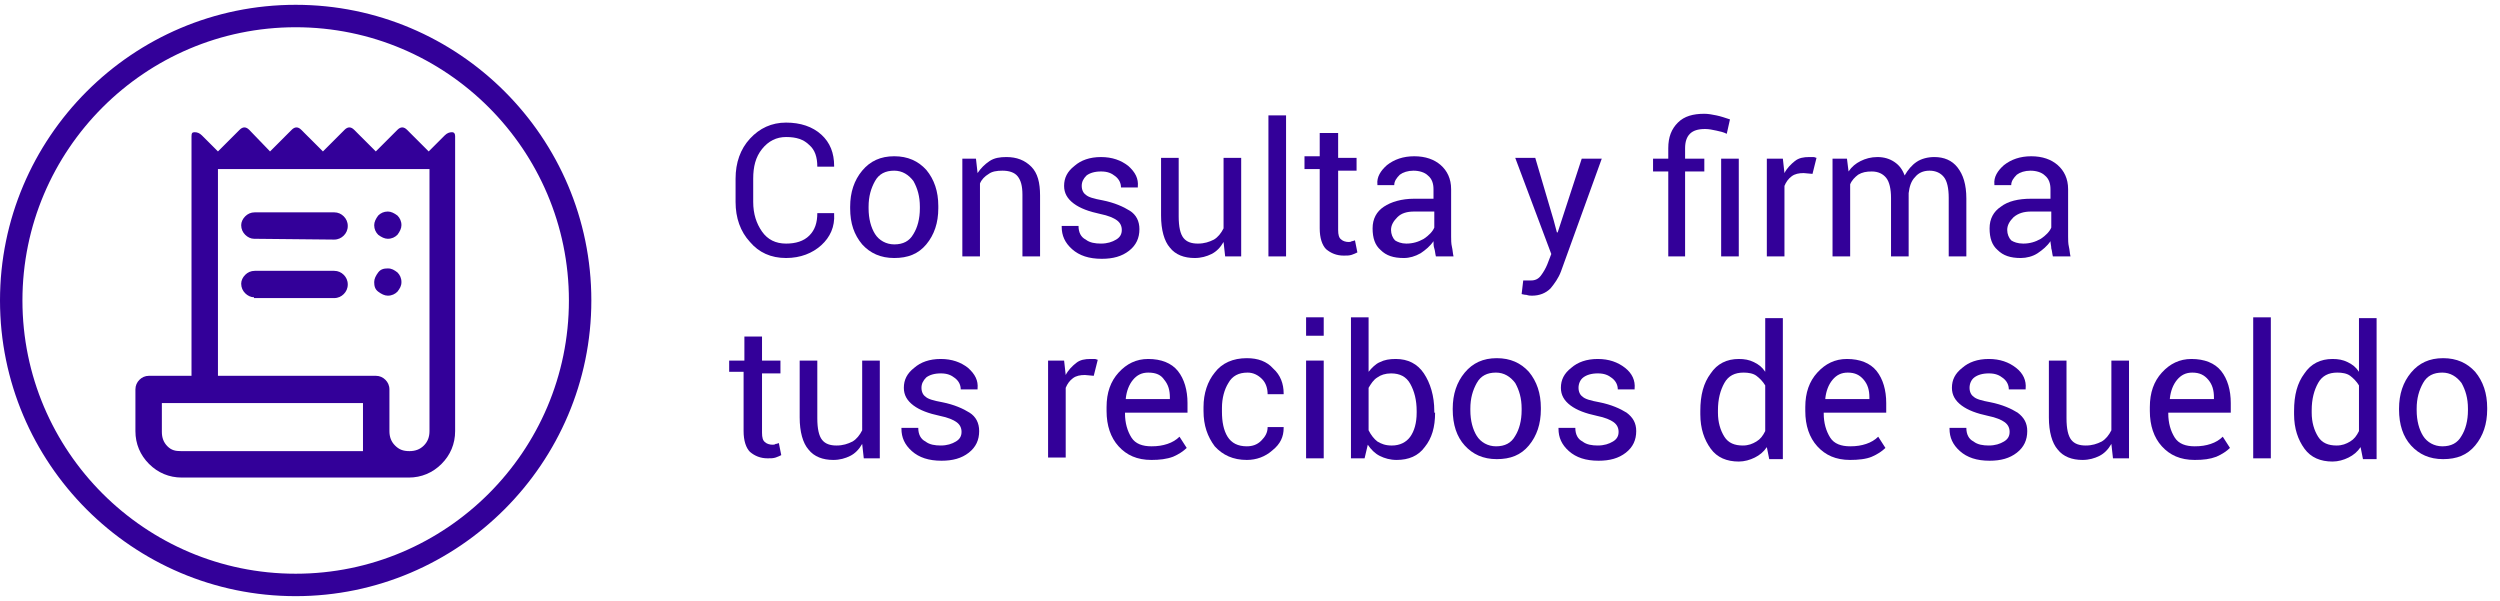 <?xml version="1.0" encoding="utf-8"?>
<!-- Generator: Adobe Illustrator 18.0.0, SVG Export Plug-In . SVG Version: 6.00 Build 0)  -->
<!DOCTYPE svg PUBLIC "-//W3C//DTD SVG 1.1//EN" "http://www.w3.org/Graphics/SVG/1.1/DTD/svg11.dtd">
<svg version="1.1" id="Capa_1" xmlns:x="http://ns.adobe.com/Extensibility/1.0/" xmlns:i="http://ns.adobe.com/AdobeIllustrator/10.0/" xmlns:graph="http://ns.adobe.com/Graphs/1.0/"
	 xmlns="http://www.w3.org/2000/svg" xmlns:xlink="http://www.w3.org/1999/xlink" x="0px" y="0px" viewBox="0 0 312 75"
	 style="enable-background:new 0 0 312 75;" xml:space="preserve">
<g>
	<g>
		<path style="fill:#330099;" d="M36.9,74.4C16.5,74.4,0,57.8,0,37.5C0,17.2,16.5,0.6,36.9,0.6c20.3,0,36.9,16.5,36.9,36.9
			C73.8,57.8,57.2,74.4,36.9,74.4z M36.9,3.4C18.1,3.4,2.8,18.7,2.8,37.5c0,18.8,15.3,34.1,34.1,34.1C55.7,71.6,71,56.3,71,37.5
			C71,18.7,55.7,3.4,36.9,3.4z"/>
	</g>
	<path style="fill:#330099;" d="M22.7,59.6c-1.6,0-3-0.6-4.1-1.7c-1.1-1.1-1.7-2.5-1.7-4.1v-5.2c0-0.5,0.2-0.9,0.5-1.2
		c0.3-0.3,0.7-0.5,1.2-0.5h5.3V17c0-0.4,0.1-0.5,0.4-0.5s0.6,0.1,0.9,0.4l2,2l2.7-2.7c0.2-0.2,0.4-0.3,0.6-0.3
		c0.2,0,0.4,0.1,0.6,0.3l2.6,2.7l2.7-2.7c0.2-0.2,0.4-0.3,0.6-0.3c0.2,0,0.4,0.1,0.6,0.3l2.7,2.7l2.7-2.7c0.2-0.2,0.4-0.3,0.6-0.3
		c0.2,0,0.4,0.1,0.6,0.3l2.7,2.7l2.7-2.7c0.2-0.2,0.4-0.3,0.6-0.3s0.4,0.1,0.6,0.3l2.7,2.7l2-2c0.3-0.3,0.6-0.4,0.9-0.4
		c0.3,0,0.4,0.2,0.4,0.5v36.8c0,1.6-0.6,3-1.7,4.1c-1.1,1.1-2.5,1.7-4.1,1.7H22.7z M51.1,56.3c0.7,0,1.3-0.2,1.8-0.7
		s0.7-1.1,0.7-1.8V21.1H27.2v25.8h19.7c0.5,0,0.9,0.2,1.2,0.5c0.3,0.3,0.5,0.7,0.5,1.2v5.2c0,0.7,0.2,1.3,0.7,1.8
		S50.3,56.3,51.1,56.3z M31.7,29.8c-0.4,0-0.8-0.2-1.1-0.5c-0.3-0.3-0.5-0.7-0.5-1.2c0-0.4,0.2-0.8,0.5-1.1c0.3-0.3,0.7-0.5,1.2-0.5
		h9.9c0.5,0,0.9,0.2,1.2,0.5c0.3,0.3,0.5,0.7,0.5,1.2s-0.2,0.9-0.5,1.2c-0.3,0.3-0.7,0.5-1.2,0.5L31.7,29.8z M31.7,37.1
		c-0.4,0-0.8-0.2-1.1-0.5c-0.3-0.3-0.5-0.7-0.5-1.2c0-0.4,0.2-0.8,0.5-1.1c0.3-0.3,0.7-0.5,1.2-0.5h9.9c0.5,0,0.9,0.2,1.2,0.5
		c0.3,0.3,0.5,0.7,0.5,1.2c0,0.5-0.2,0.9-0.5,1.2c-0.3,0.3-0.7,0.5-1.2,0.5H31.7z M48.4,29.8c-0.4,0-0.8-0.2-1.2-0.5
		c-0.3-0.3-0.5-0.7-0.5-1.2c0-0.4,0.2-0.8,0.5-1.2c0.3-0.3,0.7-0.5,1.2-0.5c0.4,0,0.8,0.2,1.2,0.5c0.3,0.3,0.5,0.7,0.5,1.2
		c0,0.4-0.2,0.8-0.5,1.2C49.3,29.6,48.9,29.8,48.4,29.8z M48.4,36.9c-0.4,0-0.8-0.2-1.2-0.5s-0.5-0.7-0.5-1.2c0-0.4,0.2-0.8,0.5-1.2
		s0.7-0.5,1.2-0.5s0.8,0.2,1.2,0.5c0.3,0.3,0.5,0.7,0.5,1.2s-0.2,0.8-0.5,1.2C49.3,36.7,48.9,36.9,48.4,36.9z M22.6,56.3h22.7v-6
		H20.2v3.6c0,0.7,0.2,1.3,0.7,1.8S21.9,56.3,22.6,56.3z M20.2,56.3v-6V56.3z"/>
</g>
<g>
	<path style="fill:#330099;" d="M104.1,26.7L104.1,26.7c0.1,1.6-0.5,2.9-1.6,3.9c-1.1,1-2.6,1.6-4.4,1.6c-1.9,0-3.4-0.7-4.5-2
		c-1.2-1.3-1.8-3-1.8-5v-2.9c0-2,0.6-3.7,1.8-5c1.2-1.3,2.7-2,4.5-2s3.3,0.5,4.4,1.5c1.1,1,1.6,2.3,1.6,3.9l0,0.1h-2.1
		c0-1.2-0.3-2.1-1-2.7c-0.7-0.7-1.6-1-2.9-1c-1.2,0-2.2,0.5-3,1.5S94,20.8,94,22.3v2.9c0,1.5,0.4,2.7,1.1,3.7s1.7,1.5,3,1.5
		c1.2,0,2.2-0.3,2.9-1c0.7-0.7,1-1.6,1-2.8H104.1z"/>
	<path style="fill:#330099;" d="M106.1,25.8c0-1.8,0.5-3.3,1.5-4.5s2.3-1.8,4-1.8c1.7,0,3,0.6,4,1.7c1,1.2,1.5,2.7,1.5,4.5V26
		c0,1.8-0.5,3.3-1.5,4.5s-2.3,1.7-4,1.7s-3-0.6-4-1.7c-1-1.2-1.5-2.6-1.5-4.5V25.8z M108.4,26c0,1.3,0.3,2.4,0.8,3.2
		c0.5,0.8,1.4,1.3,2.4,1.3c1.1,0,1.9-0.4,2.4-1.3c0.5-0.8,0.8-1.9,0.8-3.2v-0.2c0-1.3-0.3-2.3-0.8-3.2c-0.6-0.8-1.4-1.3-2.4-1.3
		c-1.1,0-1.9,0.4-2.4,1.3c-0.5,0.9-0.8,1.9-0.8,3.2V26z"/>
	<path style="fill:#330099;" d="M121.8,19.8l0.2,1.8c0.4-0.6,0.9-1.1,1.5-1.5c0.6-0.4,1.3-0.5,2.1-0.5c1.3,0,2.3,0.4,3.1,1.2
		s1.1,2,1.1,3.6V32h-2.2v-7.7c0-1.1-0.2-1.8-0.6-2.3s-1.1-0.7-1.9-0.7c-0.7,0-1.3,0.1-1.7,0.4c-0.5,0.3-0.9,0.7-1.1,1.2V32h-2.2
		V19.8H121.8z"/>
	<path style="fill:#330099;" d="M140,28.7c0-0.5-0.2-0.9-0.6-1.2c-0.4-0.3-1.1-0.6-2.1-0.8c-1.4-0.3-2.5-0.7-3.3-1.3
		c-0.8-0.6-1.2-1.3-1.2-2.2c0-1,0.4-1.8,1.3-2.5c0.8-0.7,1.9-1.1,3.3-1.1c1.4,0,2.5,0.4,3.4,1.1c0.9,0.8,1.3,1.6,1.2,2.6l0,0.1h-2.1
		c0-0.5-0.2-1-0.7-1.4c-0.5-0.4-1-0.6-1.8-0.6c-0.8,0-1.4,0.2-1.8,0.5c-0.4,0.4-0.6,0.8-0.6,1.3c0,0.5,0.2,0.9,0.5,1.1
		c0.3,0.3,1,0.5,2.1,0.7c1.5,0.3,2.6,0.8,3.4,1.3s1.2,1.3,1.2,2.3c0,1.1-0.4,2-1.3,2.7c-0.9,0.7-2,1-3.4,1c-1.6,0-2.8-0.4-3.7-1.2
		c-0.9-0.8-1.3-1.7-1.3-2.8l0-0.1h2.1c0,0.8,0.3,1.4,0.9,1.7c0.5,0.4,1.2,0.5,1.9,0.5c0.8,0,1.4-0.2,1.9-0.5S140,29.2,140,28.7z"/>
	<path style="fill:#330099;" d="M152.7,30.2c-0.4,0.7-0.9,1.2-1.5,1.5s-1.3,0.5-2.1,0.5c-1.3,0-2.4-0.4-3.1-1.3
		c-0.7-0.8-1.1-2.2-1.1-4v-7.2h2.2V27c0,1.3,0.2,2.2,0.6,2.7c0.4,0.5,1,0.7,1.8,0.7c0.8,0,1.4-0.2,2-0.5c0.5-0.3,0.9-0.8,1.2-1.4
		v-8.8h2.2V32h-2L152.7,30.2z"/>
	<path style="fill:#330099;" d="M160.5,32h-2.2V14.4h2.2V32z"/>
	<path style="fill:#330099;" d="M167,16.8v2.9h2.3v1.6H167v7.4c0,0.6,0.1,1,0.4,1.2c0.2,0.2,0.6,0.3,0.9,0.3c0.1,0,0.3,0,0.4-0.1
		c0.2,0,0.3-0.1,0.4-0.1l0.3,1.5c-0.2,0.1-0.4,0.2-0.7,0.3c-0.3,0.1-0.6,0.1-1,0.1c-0.9,0-1.6-0.3-2.2-0.8c-0.5-0.5-0.8-1.4-0.8-2.6
		v-7.4h-1.9v-1.6h1.9v-2.9H167z"/>
	<path style="fill:#330099;" d="M179.2,32c-0.1-0.4-0.1-0.7-0.2-1s-0.1-0.6-0.1-0.9c-0.4,0.6-1,1.1-1.6,1.5
		c-0.7,0.4-1.4,0.6-2.1,0.6c-1.3,0-2.2-0.3-2.9-1c-0.7-0.6-1-1.5-1-2.7c0-1.2,0.5-2.1,1.4-2.7s2.2-1,3.8-1h2.4v-1.2
		c0-0.7-0.2-1.3-0.7-1.7c-0.4-0.4-1.1-0.6-1.8-0.6c-0.7,0-1.3,0.2-1.7,0.5c-0.4,0.4-0.7,0.8-0.7,1.3l-2.1,0l0-0.1
		c-0.1-0.9,0.4-1.7,1.2-2.4c0.9-0.7,2-1.1,3.4-1.1c1.4,0,2.5,0.4,3.3,1.1s1.3,1.7,1.3,3v5.9c0,0.4,0,0.9,0.1,1.3s0.1,0.8,0.2,1.2
		H179.2z M175.5,30.4c0.8,0,1.5-0.2,2.2-0.6c0.6-0.4,1.1-0.9,1.3-1.4v-2h-2.5c-0.9,0-1.6,0.2-2.1,0.7s-0.8,1-0.8,1.6
		c0,0.5,0.2,1,0.5,1.3C174.4,30.2,174.9,30.4,175.5,30.4z"/>
	<path style="fill:#330099;" d="M193.9,27.5l0.4,1.5h0.1l3-9.2h2.5l-5.1,14.1c-0.3,0.8-0.8,1.5-1.3,2.1c-0.6,0.6-1.4,0.9-2.3,0.9
		c-0.2,0-0.4,0-0.7-0.1c-0.3,0-0.5-0.1-0.6-0.1l0.2-1.7c0,0,0.1,0,0.4,0s0.5,0,0.6,0c0.5,0,0.9-0.2,1.2-0.6s0.6-0.9,0.8-1.4l0.5-1.3
		l-4.5-12h2.5L193.9,27.5z"/>
	<path style="fill:#330099;" d="M208.2,32V21.4h-1.9v-1.6h1.9v-1.3c0-1.4,0.4-2.4,1.2-3.2c0.8-0.8,1.9-1.1,3.3-1.1
		c0.5,0,1,0.1,1.5,0.2c0.5,0.1,1.1,0.3,1.7,0.5l-0.4,1.8c-0.4-0.2-0.8-0.3-1.3-0.4c-0.5-0.1-0.9-0.2-1.4-0.2c-0.9,0-1.5,0.2-1.9,0.6
		c-0.4,0.4-0.6,1-0.6,1.8v1.3h2.4v1.6h-2.4V32H208.2z M217,32h-2.2V19.8h2.2V32z"/>
	<path style="fill:#330099;" d="M226.2,21.7l-1.1-0.1c-0.6,0-1.1,0.1-1.5,0.4s-0.7,0.7-0.9,1.2V32h-2.2V19.8h2l0.2,1.8
		c0.3-0.6,0.8-1.1,1.3-1.5s1.1-0.5,1.8-0.5c0.2,0,0.3,0,0.5,0s0.3,0.1,0.4,0.1L226.2,21.7z"/>
	<path style="fill:#330099;" d="M230.5,19.8l0.2,1.6c0.4-0.6,0.9-1,1.5-1.3s1.3-0.5,2.1-0.5c0.8,0,1.5,0.2,2.1,0.6
		c0.6,0.4,1,0.9,1.3,1.7c0.4-0.7,0.9-1.3,1.5-1.7c0.6-0.4,1.4-0.6,2.2-0.6c1.2,0,2.2,0.4,2.9,1.3c0.7,0.9,1.1,2.1,1.1,3.9V32h-2.2
		v-7.3c0-1.2-0.2-2.1-0.6-2.6c-0.4-0.5-1-0.8-1.8-0.8c-0.8,0-1.4,0.3-1.8,0.8c-0.5,0.5-0.7,1.2-0.8,2v0.1V32h-2.2v-7.3
		c0-1.1-0.2-2-0.6-2.5c-0.4-0.5-1-0.8-1.8-0.8c-0.7,0-1.2,0.1-1.7,0.4c-0.4,0.3-0.8,0.7-1,1.2v9h-2.2V19.8H230.5z"/>
	<path style="fill:#330099;" d="M256.2,32c-0.1-0.4-0.1-0.7-0.2-1c0-0.3-0.1-0.6-0.1-0.9c-0.4,0.6-1,1.1-1.6,1.5s-1.4,0.6-2.1,0.6
		c-1.3,0-2.2-0.3-2.9-1c-0.7-0.6-1-1.5-1-2.7c0-1.2,0.5-2.1,1.4-2.7c0.9-0.7,2.2-1,3.8-1h2.4v-1.2c0-0.7-0.2-1.3-0.7-1.7
		c-0.4-0.4-1.1-0.6-1.8-0.6c-0.7,0-1.3,0.2-1.7,0.5c-0.4,0.4-0.7,0.8-0.7,1.3l-2.1,0l0-0.1c-0.1-0.9,0.4-1.7,1.2-2.4
		c0.9-0.7,2-1.1,3.4-1.1c1.4,0,2.5,0.4,3.3,1.1s1.3,1.7,1.3,3v5.9c0,0.4,0,0.9,0.1,1.3s0.1,0.8,0.2,1.2H256.2z M252.5,30.4
		c0.8,0,1.5-0.2,2.2-0.6c0.6-0.4,1.1-0.9,1.3-1.4v-2h-2.5c-0.9,0-1.6,0.2-2.2,0.7c-0.5,0.5-0.8,1-0.8,1.6c0,0.5,0.2,1,0.5,1.3
		C251.3,30.2,251.8,30.4,252.5,30.4z"/>
	<path style="fill:#330099;" d="M95.1,42V45h2.3v1.6h-2.3V54c0,0.6,0.1,1,0.4,1.2c0.2,0.2,0.6,0.3,0.9,0.3c0.1,0,0.3,0,0.4-0.1
		c0.2,0,0.3-0.1,0.4-0.1l0.3,1.5c-0.2,0.1-0.4,0.2-0.7,0.3c-0.3,0.1-0.6,0.1-1,0.1c-0.9,0-1.6-0.3-2.2-0.8c-0.5-0.5-0.8-1.4-0.8-2.6
		v-7.4H91V45h1.9V42H95.1z"/>
	<path style="fill:#330099;" d="M107.6,55.4c-0.4,0.7-0.9,1.2-1.5,1.5s-1.3,0.5-2.1,0.5c-1.3,0-2.4-0.4-3.1-1.3
		c-0.7-0.8-1.1-2.2-1.1-4V45h2.2v7.2c0,1.3,0.2,2.2,0.6,2.7c0.4,0.5,1,0.7,1.8,0.7c0.8,0,1.4-0.2,2-0.5c0.5-0.3,0.9-0.8,1.2-1.4V45
		h2.2v12.2h-2L107.6,55.4z"/>
	<path style="fill:#330099;" d="M120,53.9c0-0.5-0.2-0.9-0.6-1.2c-0.4-0.3-1.1-0.6-2.1-0.8c-1.4-0.3-2.5-0.7-3.3-1.3
		c-0.8-0.6-1.2-1.3-1.2-2.2c0-1,0.4-1.8,1.3-2.5c0.8-0.7,1.9-1.1,3.3-1.1c1.4,0,2.5,0.4,3.4,1.1c0.9,0.8,1.3,1.6,1.2,2.6l0,0.1h-2.1
		c0-0.5-0.2-1-0.7-1.4c-0.5-0.4-1-0.6-1.8-0.6c-0.8,0-1.4,0.2-1.8,0.5c-0.4,0.4-0.6,0.8-0.6,1.3c0,0.5,0.2,0.9,0.5,1.1
		c0.3,0.3,1,0.5,2.1,0.7c1.5,0.3,2.6,0.8,3.4,1.3s1.2,1.3,1.2,2.3c0,1.1-0.4,2-1.3,2.7c-0.9,0.7-2,1-3.4,1c-1.6,0-2.8-0.4-3.7-1.2
		c-0.9-0.8-1.3-1.7-1.3-2.8l0-0.1h2.1c0,0.8,0.3,1.4,0.9,1.7c0.5,0.4,1.2,0.5,1.9,0.5c0.8,0,1.4-0.2,1.9-0.5S120,54.4,120,53.9z"/>
	<path style="fill:#330099;" d="M136.5,46.9l-1.1-0.1c-0.6,0-1.1,0.1-1.5,0.4s-0.7,0.7-0.9,1.2v8.7h-2.2V45h2l0.2,1.8
		c0.3-0.6,0.8-1.1,1.3-1.5s1.1-0.5,1.8-0.5c0.2,0,0.3,0,0.5,0s0.3,0.1,0.4,0.1L136.5,46.9z"/>
	<path style="fill:#330099;" d="M143.7,57.4c-1.8,0-3.1-0.6-4.1-1.7c-1-1.1-1.5-2.6-1.5-4.4v-0.5c0-1.8,0.5-3.2,1.5-4.3
		c1-1.1,2.2-1.7,3.7-1.7c1.6,0,2.9,0.5,3.7,1.5c0.8,1,1.2,2.4,1.2,4v1.2h-7.8l0,0.1c0,1.2,0.3,2.2,0.8,3c0.5,0.8,1.4,1.1,2.5,1.1
		c0.8,0,1.4-0.1,2-0.3c0.6-0.2,1.1-0.5,1.5-0.9l0.9,1.4c-0.4,0.4-1,0.8-1.7,1.1C145.6,57.3,144.7,57.4,143.7,57.4z M143.3,46.5
		c-0.8,0-1.4,0.3-1.9,0.9c-0.5,0.6-0.8,1.4-0.9,2.3l0,0.1h5.5v-0.2c0-0.9-0.2-1.6-0.7-2.2C144.9,46.8,144.3,46.5,143.3,46.5z"/>
	<path style="fill:#330099;" d="M155.6,55.7c0.7,0,1.3-0.2,1.8-0.7c0.5-0.5,0.8-1,0.8-1.7h2l0,0.1c0,1.1-0.4,2-1.4,2.8
		c-0.9,0.8-2,1.2-3.2,1.2c-1.7,0-3-0.6-4-1.7c-0.9-1.2-1.4-2.6-1.4-4.4v-0.5c0-1.7,0.5-3.2,1.4-4.3c0.9-1.2,2.3-1.8,4-1.8
		c1.4,0,2.5,0.4,3.3,1.3c0.9,0.8,1.3,1.9,1.3,3.1l0,0.1h-2c0-0.7-0.2-1.4-0.7-1.9c-0.5-0.5-1.1-0.8-1.8-0.8c-1.1,0-1.9,0.4-2.4,1.3
		c-0.5,0.8-0.8,1.9-0.8,3.1v0.5c0,1.2,0.2,2.3,0.7,3.1C153.7,55.3,154.5,55.7,155.6,55.7z"/>
	<path style="fill:#330099;" d="M165.2,41.9H163v-2.3h2.2V41.9z M165.2,57.2H163V45h2.2V57.2z"/>
	<path style="fill:#330099;" d="M179.1,51.5c0,1.8-0.4,3.2-1.3,4.3c-0.8,1.1-2,1.6-3.5,1.6c-0.8,0-1.5-0.2-2.1-0.5
		c-0.6-0.3-1.1-0.8-1.5-1.4l-0.4,1.7h-1.7V39.6h2.2v6.8c0.4-0.5,0.9-1,1.4-1.2c0.6-0.3,1.2-0.4,2-0.4c1.5,0,2.7,0.6,3.5,1.8
		c0.8,1.2,1.3,2.8,1.3,4.7V51.5z M176.8,51.3c0-1.4-0.3-2.5-0.8-3.4s-1.3-1.3-2.4-1.3c-0.7,0-1.3,0.2-1.7,0.5
		c-0.5,0.3-0.8,0.8-1.1,1.3v5.3c0.3,0.6,0.7,1.1,1.1,1.4c0.5,0.3,1,0.5,1.8,0.5c1,0,1.8-0.4,2.3-1.1s0.8-1.7,0.8-3V51.3z"/>
	<path style="fill:#330099;" d="M181.3,51c0-1.8,0.5-3.3,1.5-4.5c1-1.2,2.3-1.8,4-1.8c1.7,0,3,0.6,4,1.7c1,1.2,1.5,2.7,1.5,4.5v0.2
		c0,1.8-0.5,3.3-1.5,4.5c-1,1.2-2.3,1.7-4,1.7c-1.7,0-3-0.6-4-1.7s-1.5-2.6-1.5-4.5V51z M183.5,51.2c0,1.3,0.3,2.4,0.8,3.2
		c0.5,0.8,1.4,1.3,2.4,1.3c1.1,0,1.9-0.4,2.4-1.3c0.5-0.8,0.8-1.9,0.8-3.2V51c0-1.3-0.3-2.3-0.8-3.2c-0.6-0.8-1.4-1.3-2.4-1.3
		c-1.1,0-1.9,0.4-2.4,1.3c-0.5,0.9-0.8,1.9-0.8,3.2V51.2z"/>
	<path style="fill:#330099;" d="M202,53.9c0-0.5-0.2-0.9-0.6-1.2c-0.4-0.3-1.1-0.6-2.1-0.8c-1.4-0.3-2.5-0.7-3.3-1.3
		s-1.2-1.3-1.2-2.2c0-1,0.4-1.8,1.3-2.5c0.8-0.7,1.9-1.1,3.3-1.1c1.4,0,2.5,0.4,3.4,1.1s1.3,1.6,1.2,2.6l0,0.1h-2.1
		c0-0.5-0.2-1-0.7-1.4c-0.5-0.4-1-0.6-1.8-0.6c-0.8,0-1.4,0.2-1.8,0.5s-0.6,0.8-0.6,1.3c0,0.5,0.2,0.9,0.5,1.1
		c0.3,0.3,1,0.5,2.1,0.7c1.5,0.3,2.6,0.8,3.4,1.3c0.8,0.6,1.2,1.3,1.2,2.3c0,1.1-0.4,2-1.3,2.7c-0.9,0.7-2,1-3.4,1
		c-1.6,0-2.8-0.4-3.7-1.2c-0.9-0.8-1.3-1.7-1.3-2.8l0-0.1h2.1c0,0.8,0.3,1.4,0.9,1.7c0.5,0.4,1.2,0.5,1.9,0.5c0.8,0,1.4-0.2,1.9-0.5
		S202,54.4,202,53.9z"/>
	<path style="fill:#330099;" d="M212.2,51.3c0-2,0.4-3.5,1.3-4.7c0.8-1.2,2-1.8,3.5-1.8c0.7,0,1.3,0.1,1.9,0.4
		c0.6,0.3,1,0.6,1.4,1.2v-6.7h2.2v17.6h-1.7l-0.3-1.5c-0.4,0.6-0.9,1-1.5,1.3c-0.6,0.3-1.3,0.5-2,0.5c-1.5,0-2.7-0.5-3.5-1.6
		c-0.8-1.1-1.3-2.5-1.3-4.3V51.3z M214.4,51.5c0,1.2,0.3,2.2,0.8,3s1.3,1.1,2.3,1.1c0.7,0,1.2-0.2,1.7-0.5s0.8-0.7,1.1-1.3v-5.7
		c-0.3-0.5-0.7-0.9-1.1-1.2s-1-0.4-1.6-0.4c-1.1,0-1.9,0.4-2.4,1.3s-0.8,2-0.8,3.4V51.5z"/>
	<path style="fill:#330099;" d="M230.9,57.4c-1.8,0-3.1-0.6-4.1-1.7c-1-1.1-1.5-2.6-1.5-4.4v-0.5c0-1.8,0.5-3.2,1.5-4.3
		c1-1.1,2.2-1.7,3.7-1.7c1.6,0,2.9,0.5,3.7,1.5c0.8,1,1.2,2.4,1.2,4v1.2h-7.8l0,0.1c0,1.2,0.3,2.2,0.8,3c0.5,0.8,1.4,1.1,2.5,1.1
		c0.8,0,1.4-0.1,2-0.3c0.6-0.2,1.1-0.5,1.5-0.9l0.9,1.4c-0.4,0.4-1,0.8-1.7,1.1S231.9,57.4,230.9,57.4z M230.6,46.5
		c-0.8,0-1.4,0.3-1.9,0.9c-0.5,0.6-0.8,1.4-0.9,2.3l0,0.1h5.5v-0.2c0-0.9-0.2-1.6-0.7-2.2C232.1,46.8,231.5,46.5,230.6,46.5z"/>
	<path style="fill:#330099;" d="M250.8,53.9c0-0.5-0.2-0.9-0.6-1.2c-0.4-0.3-1.1-0.6-2.1-0.8c-1.4-0.3-2.5-0.7-3.3-1.3
		s-1.2-1.3-1.2-2.2c0-1,0.4-1.8,1.3-2.5c0.8-0.7,1.9-1.1,3.3-1.1c1.4,0,2.5,0.4,3.4,1.1s1.3,1.6,1.2,2.6l0,0.1h-2.1
		c0-0.5-0.2-1-0.7-1.4c-0.5-0.4-1-0.6-1.8-0.6c-0.8,0-1.4,0.2-1.8,0.5s-0.6,0.8-0.6,1.3c0,0.5,0.2,0.9,0.5,1.1
		c0.3,0.3,1,0.5,2.1,0.7c1.5,0.3,2.6,0.8,3.4,1.3c0.8,0.6,1.2,1.3,1.2,2.3c0,1.1-0.4,2-1.3,2.7c-0.9,0.7-2,1-3.4,1
		c-1.6,0-2.8-0.4-3.7-1.2c-0.9-0.8-1.3-1.7-1.3-2.8l0-0.1h2.1c0,0.8,0.3,1.4,0.9,1.7c0.5,0.4,1.2,0.5,1.9,0.5c0.8,0,1.4-0.2,1.9-0.5
		S250.8,54.4,250.8,53.9z"/>
	<path style="fill:#330099;" d="M263.5,55.4c-0.4,0.7-0.9,1.2-1.5,1.5s-1.3,0.5-2.1,0.5c-1.3,0-2.4-0.4-3.1-1.3
		c-0.7-0.8-1.1-2.2-1.1-4V45h2.2v7.2c0,1.3,0.2,2.2,0.6,2.7c0.4,0.5,1,0.7,1.8,0.7c0.8,0,1.4-0.2,2-0.5c0.5-0.3,0.9-0.8,1.2-1.4V45
		h2.2v12.2h-2L263.5,55.4z"/>
	<path style="fill:#330099;" d="M273.9,57.4c-1.8,0-3.1-0.6-4.1-1.7c-1-1.1-1.5-2.6-1.5-4.4v-0.5c0-1.8,0.5-3.2,1.5-4.3
		c1-1.1,2.2-1.7,3.7-1.7c1.6,0,2.9,0.5,3.7,1.5c0.8,1,1.2,2.4,1.2,4v1.2h-7.8l0,0.1c0,1.2,0.3,2.2,0.8,3c0.5,0.8,1.4,1.1,2.5,1.1
		c0.8,0,1.4-0.1,2-0.3c0.6-0.2,1.1-0.5,1.5-0.9l0.9,1.4c-0.4,0.4-1,0.8-1.7,1.1C275.8,57.3,275,57.4,273.9,57.4z M273.6,46.5
		c-0.8,0-1.4,0.3-1.9,0.9c-0.5,0.6-0.8,1.4-0.9,2.3l0,0.1h5.5v-0.2c0-0.9-0.2-1.6-0.7-2.2S274.5,46.5,273.6,46.5z"/>
	<path style="fill:#330099;" d="M283.4,57.2h-2.2V39.6h2.2V57.2z"/>
	<path style="fill:#330099;" d="M286.3,51.3c0-2,0.4-3.5,1.3-4.7c0.8-1.2,2-1.8,3.5-1.8c0.7,0,1.3,0.1,1.9,0.4
		c0.6,0.3,1,0.6,1.4,1.2v-6.7h2.2v17.6h-1.7l-0.3-1.5c-0.4,0.6-0.9,1-1.5,1.3c-0.6,0.3-1.3,0.5-2,0.5c-1.5,0-2.7-0.5-3.5-1.6
		c-0.8-1.1-1.3-2.5-1.3-4.3V51.3z M288.5,51.5c0,1.2,0.3,2.2,0.8,3s1.3,1.1,2.3,1.1c0.7,0,1.2-0.2,1.7-0.5s0.8-0.7,1.1-1.3v-5.7
		c-0.3-0.5-0.7-0.9-1.1-1.2s-1-0.4-1.6-0.4c-1.1,0-1.9,0.4-2.4,1.3s-0.8,2-0.8,3.4V51.5z"/>
	<path style="fill:#330099;" d="M299.4,51c0-1.8,0.5-3.3,1.5-4.5c1-1.2,2.3-1.8,4-1.8c1.7,0,3,0.6,4,1.7c1,1.2,1.5,2.7,1.5,4.5v0.2
		c0,1.8-0.5,3.3-1.5,4.5c-1,1.2-2.3,1.7-4,1.7c-1.7,0-3-0.6-4-1.7s-1.5-2.6-1.5-4.5V51z M301.6,51.2c0,1.3,0.3,2.4,0.8,3.2
		c0.5,0.8,1.4,1.3,2.4,1.3c1.1,0,1.9-0.4,2.4-1.3c0.5-0.8,0.8-1.9,0.8-3.2V51c0-1.3-0.3-2.3-0.8-3.2c-0.6-0.8-1.4-1.3-2.4-1.3
		c-1.1,0-1.9,0.4-2.4,1.3c-0.5,0.9-0.8,1.9-0.8,3.2V51.2z"/>
</g>
</svg>
